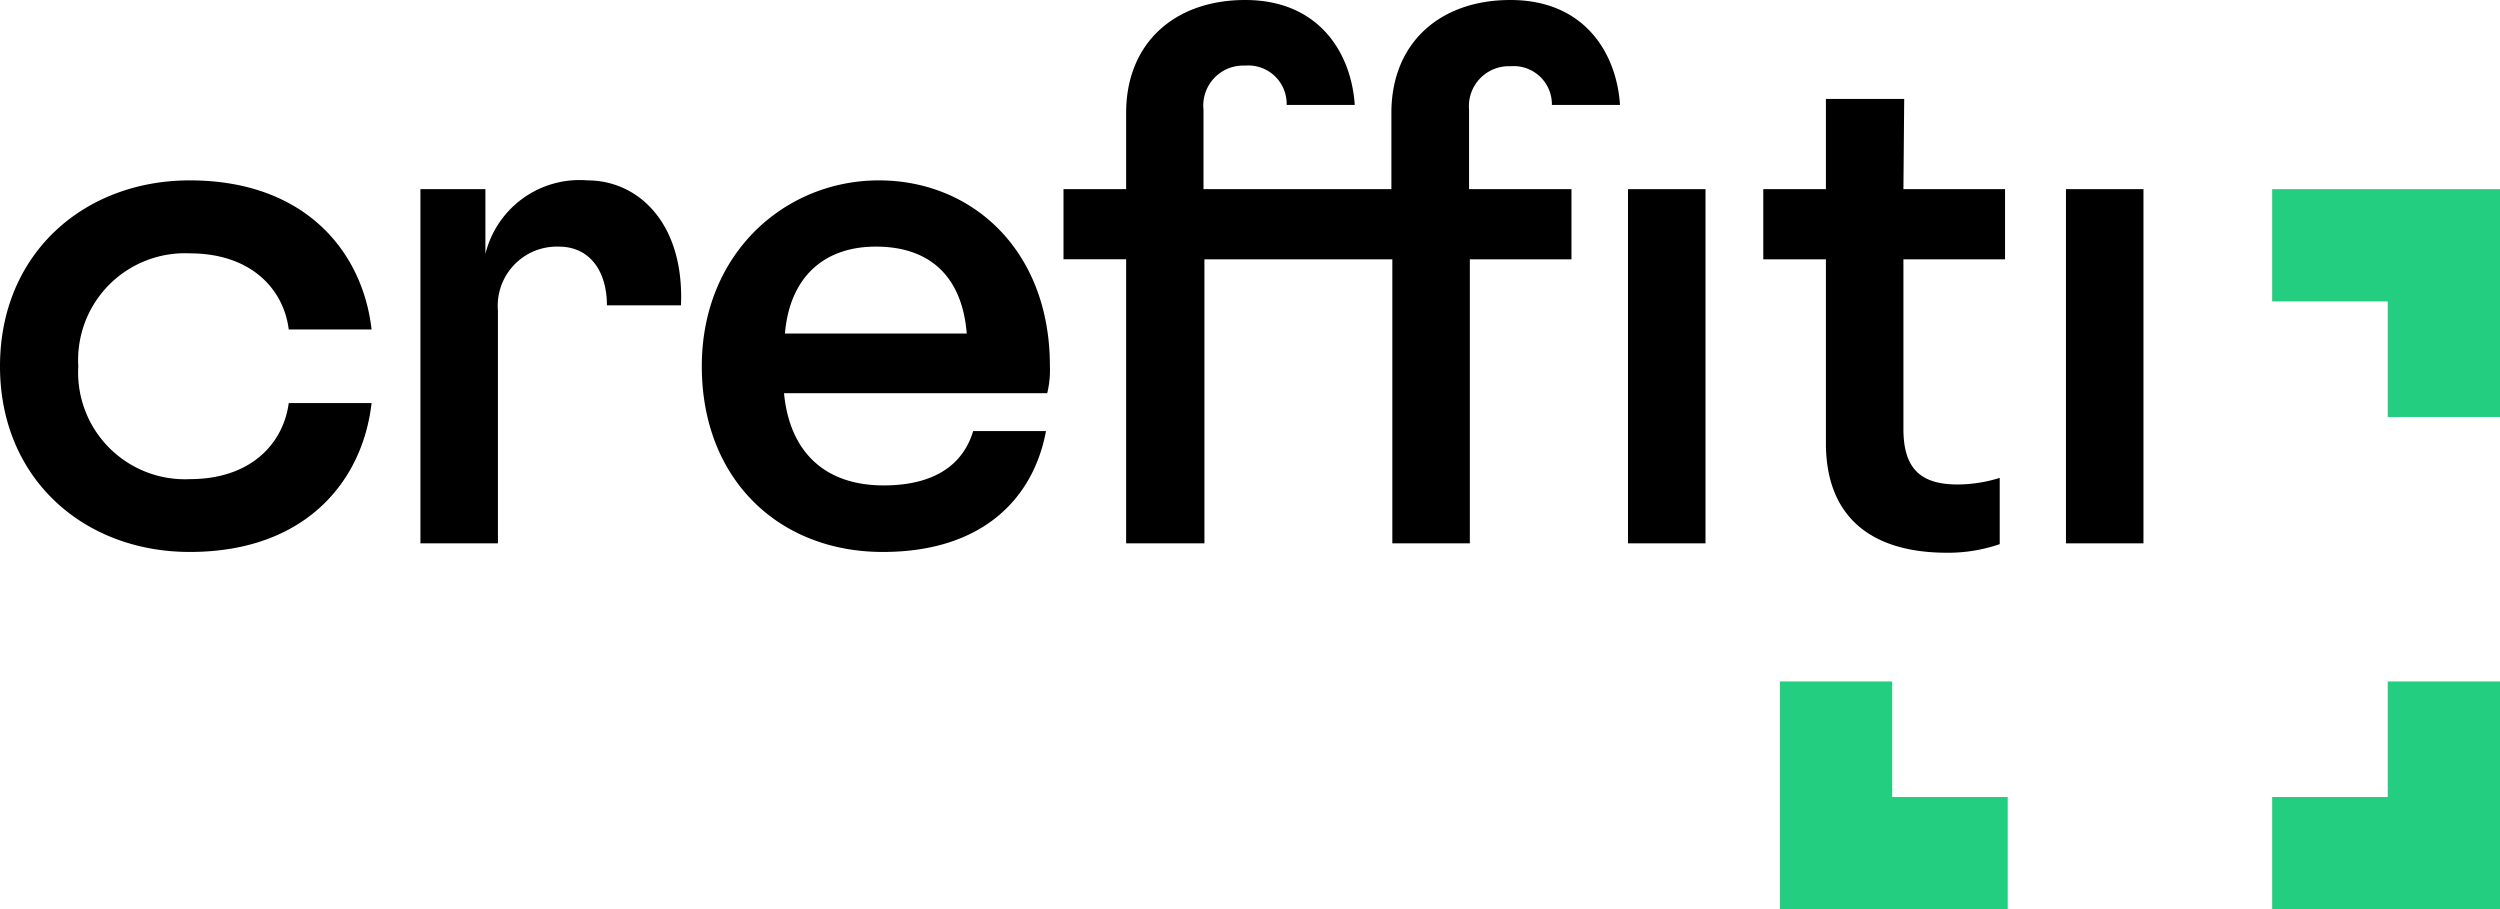 <svg xmlns="http://www.w3.org/2000/svg" viewBox="0 0 159.66 58.07"><defs><style>.cls-1{fill:#24ce80;}</style></defs><g id="Layer_2" data-name="Layer 2"><g id="Layer_1-2" data-name="Layer 1"><path d="M12.12,16.18c3.93,0,6,2.3,6.32,4.86h5.29c-.56-4.95-4.23-9.52-11.61-9.52C5.38,11.52,0,16.18,0,23.39S5.38,35.25,12.12,35.25c7.43,0,11.05-4.56,11.61-9.51H18.44c-.34,2.56-2.39,4.86-6.32,4.86A6.82,6.82,0,0,1,5,23.39,6.82,6.82,0,0,1,12.12,16.18Z"/><path d="M37.52,11.52A6.19,6.19,0,0,0,31,16.22V12.08H26.85V34.7H31.8V19.85a3.78,3.78,0,0,1,3.88-4.1c2,0,3.08,1.58,3.08,3.75h4.73C43.71,14.25,40.76,11.52,37.52,11.52Z"/><path d="M56.13,11.52c-6,0-11.31,4.66-11.31,11.87s4.91,11.86,11.56,11.86c6.49,0,9.65-3.54,10.42-7.72H62.15C61.59,29.41,60,31,56.43,31c-3.76,0-6-2.14-6.36-5.89H66.88a6.26,6.26,0,0,0,.17-1.75C67.05,16,62.1,11.52,56.13,11.52Zm-6,9.78c.3-3.55,2.44-5.55,5.81-5.55s5.5,1.83,5.8,5.55Z"/><path d="M96.47,4.23A2.44,2.44,0,0,1,99.11,6.7h4.35c-.21-3.24-2.21-6.7-7-6.7-4.49,0-7.6,2.73-7.6,7.21v4.87h-12V7a2.55,2.55,0,0,1,2.65-2.81A2.45,2.45,0,0,1,82.17,6.7h4.35c-.21-3.24-2.22-6.7-7-6.7-4.48,0-7.6,2.73-7.6,7.21v4.87h-4v4.48h4V34.7h5V16.56h12V34.7h4.95V16.56h6.49V12.08H93.82V7A2.55,2.55,0,0,1,96.47,4.23Z"/><rect x="103.97" y="12.08" width="4.95" height="22.62"/><path d="M121.61,6.32h-5v5.76h-4v4.48h4V28.3c0,4.73,2.91,7,7.73,7a10.06,10.06,0,0,0,3.37-.55V30.52a9.06,9.06,0,0,1-2.69.42c-2.35,0-3.46-1-3.46-3.54V16.56h6.49V12.08h-6.49Z"/><rect x="131.94" y="12.08" width="4.95" height="22.62"/><polygon class="cls-1" points="154.33 12.08 152.49 12.08 145.11 12.08 145.11 19.25 152.49 19.25 152.49 26.63 159.66 26.63 159.66 19.25 159.66 17.2 159.66 12.08 154.33 12.08"/><polygon class="cls-1" points="152.49 43.52 152.49 50.9 145.11 50.9 145.11 58.07 152.49 58.07 154.53 58.07 159.66 58.07 159.66 52.74 159.66 50.9 159.66 43.52 152.49 43.52"/><polygon class="cls-1" points="120.84 50.9 120.84 43.52 113.67 43.52 113.67 50.9 113.67 52.74 113.67 58.07 118.79 58.07 120.84 58.07 128.22 58.07 128.22 50.9 120.84 50.9"/></g></g></svg>